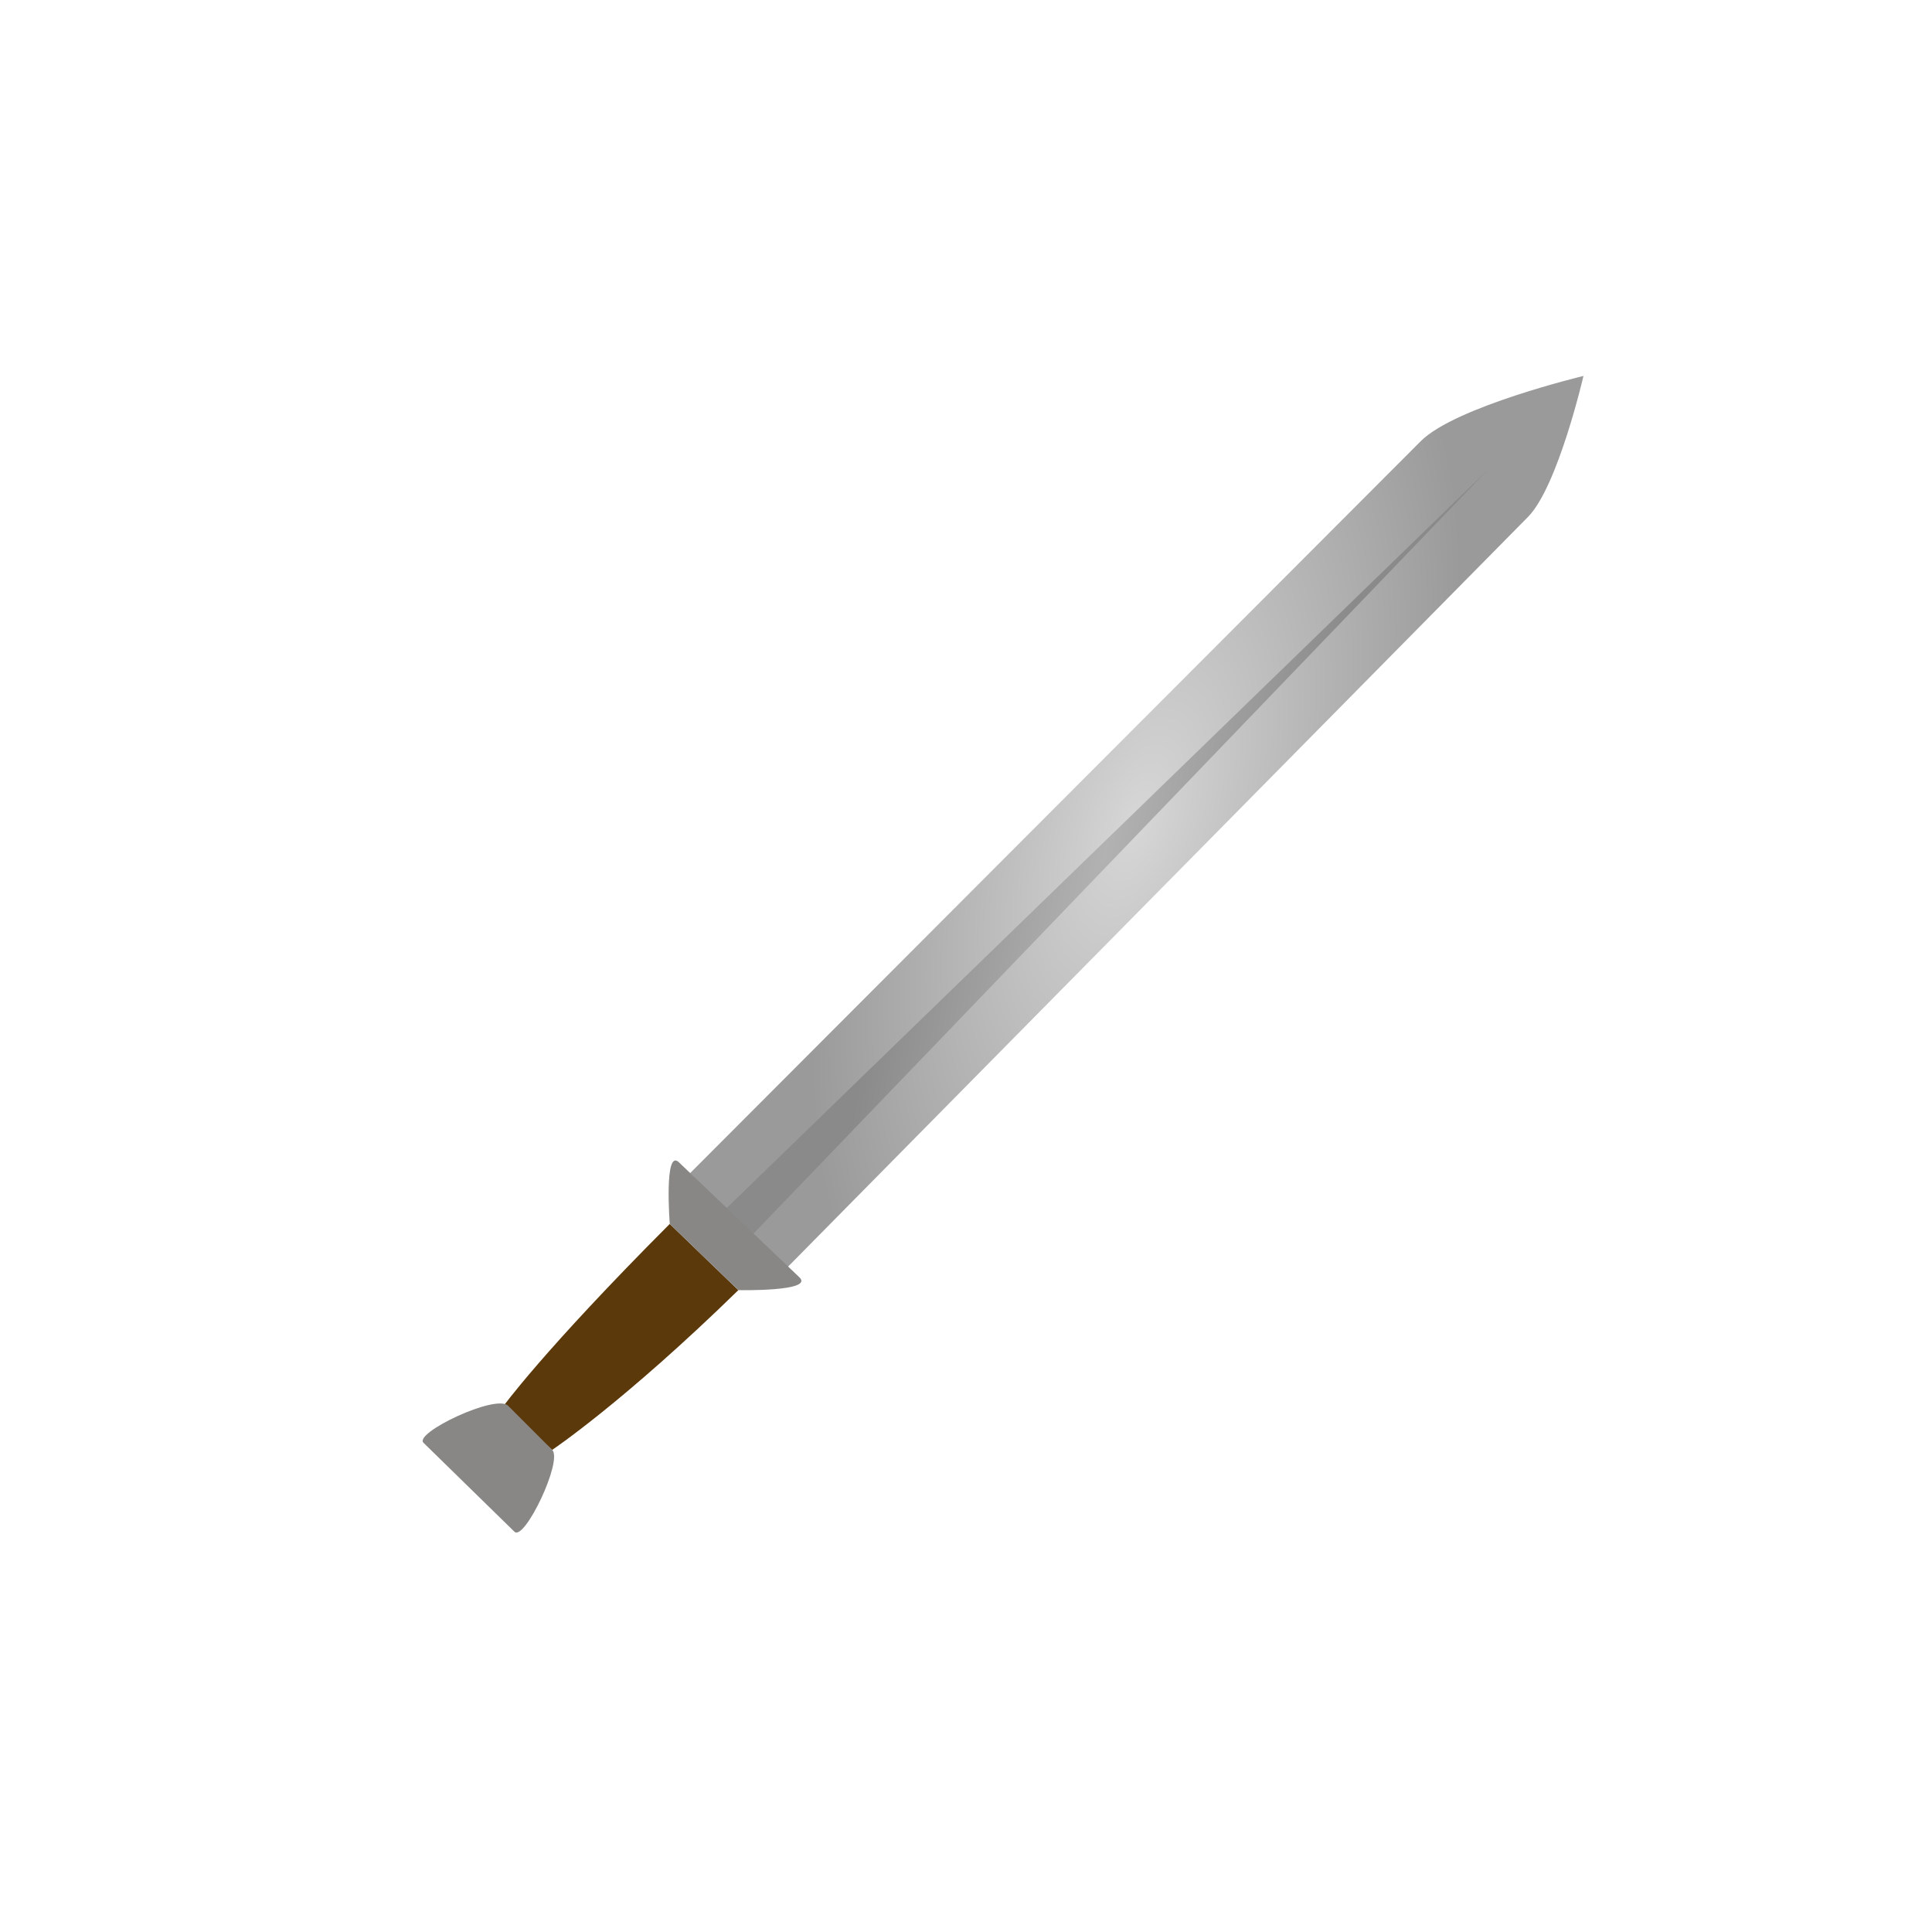 <?xml version="1.0" encoding="UTF-8" standalone="no"?>
<!-- Created with Inkscape (http://www.inkscape.org/) -->

<svg
   xmlns:dc="http://purl.org/dc/elements/1.1/"
   xmlns:cc="http://creativecommons.org/ns#"
   xmlns:rdf="http://www.w3.org/1999/02/22-rdf-syntax-ns#"
   xmlns:svg="http://www.w3.org/2000/svg"
   xmlns="http://www.w3.org/2000/svg"
   xmlns:xlink="http://www.w3.org/1999/xlink"
   xmlns:sodipodi="http://sodipodi.sourceforge.net/DTD/sodipodi-0.dtd"
   xmlns:inkscape="http://www.inkscape.org/namespaces/inkscape"
   width="256"
   height="256"
   viewBox="0 0 67.733 67.733"
   version="1.1"
   id="svg4612"
   inkscape:version="0.92.0 r15299"
   sodipodi:docname="sword.svg">
  <defs
     id="defs4606">
    <linearGradient
       inkscape:collect="always"
       id="linearGradient5190">
      <stop
         style="stop-color:#b2b2b2;stop-opacity:1"
         offset="0"
         id="stop5186" />
      <stop
         style="stop-color:#8a8a8a;stop-opacity:1"
         offset="1"
         id="stop5188" />
    </linearGradient>
    <linearGradient
       inkscape:collect="always"
       id="linearGradient5178">
      <stop
         style="stop-color:#d7d7d7;stop-opacity:1"
         offset="0"
         id="stop5174" />
      <stop
         style="stop-color:#9a9a9a;stop-opacity:1"
         offset="1"
         id="stop5176" />
    </linearGradient>
    <radialGradient
       inkscape:collect="always"
       xlink:href="#linearGradient5178"
       id="radialGradient5180"
       cx="30.119"
       cy="257.271"
       fx="30.119"
       fy="257.271"
       r="15.662"
       gradientTransform="matrix(0.596,0.202,-0.416,1.226,128.915,-63.418)"
       gradientUnits="userSpaceOnUse" />
    <radialGradient
       inkscape:collect="always"
       xlink:href="#linearGradient5190"
       id="radialGradient5192"
       cx="29.081"
       cy="258.352"
       fx="29.081"
       fy="258.352"
       r="13.347"
       gradientTransform="matrix(0.489,0.122,-0.613,2.458,182.892,-379.407)"
       gradientUnits="userSpaceOnUse" />
  </defs>
  <sodipodi:namedview
     id="base"
     pagecolor="#ffffff"
     bordercolor="#666666"
     borderopacity="1.0"
     inkscape:pageopacity="0.0"
     inkscape:pageshadow="2"
     inkscape:zoom="2.8"
     inkscape:cx="131.12678"
     inkscape:cy="110.66826"
     inkscape:document-units="mm"
     inkscape:current-layer="layer1"
     showgrid="false"
     units="px"
     inkscape:window-width="1920"
     inkscape:window-height="986"
     inkscape:window-x="-11"
     inkscape:window-y="-11"
     inkscape:window-maximized="1" />
  <g
     inkscape:label="Vrstva 1"
     inkscape:groupmode="layer"
     id="layer1"
     transform="translate(0,-229.267)">
    <path
       style="fill:#5b390b;fill-opacity:1;stroke:none;stroke-width:0.265px;stroke-linecap:butt;stroke-linejoin:miter;stroke-opacity:1"
       d="m 17.617,278.607 c 0,0 1.385,-1.941 5.863,-6.431 l 2.405,2.322 c -4.025,3.929 -6.527,5.6 -6.527,5.6 z"
       id="path5168"
       inkscape:connector-curvature="0"
       sodipodi:nodetypes="ccccc" />
    <path
       style="opacity:1;fill:#888785;fill-opacity:1;stroke:none;stroke-width:0.165;stroke-linecap:round;stroke-linejoin:round;stroke-miterlimit:4;stroke-dasharray:none;stroke-opacity:0.327"
       d="m 19.359,280.097 c 0.381,0.381 -0.973,3.212 -1.323,2.87 l -3.189,-3.118 c -0.35,-0.342 2.543,-1.721 2.965,-1.299 z"
       id="path5157"
       inkscape:connector-curvature="0"
       sodipodi:nodetypes="sssss" />
    <path
       style="fill:url(#radialGradient5180);fill-opacity:1;stroke:none;stroke-width:0.265px;stroke-linecap:butt;stroke-linejoin:miter;stroke-opacity:1"
       d="m 24.19,270.4 25.62,-25.667 c 1.207,-1.209 5.704,-2.286 5.704,-2.286 0,0 -0.896,3.88 -1.945,4.943 l -26.063,26.407 z"
       id="path5172"
       inkscape:connector-curvature="0"
       sodipodi:nodetypes="cscscc" />
    <path
       style="fill:url(#radialGradient5192);fill-opacity:1;stroke:none;stroke-width:0.265px;stroke-linecap:butt;stroke-linejoin:miter;stroke-opacity:1"
       d="m 25.466,271.628 26.695,-25.891 -25.891,26.931 z"
       id="path5184"
       inkscape:connector-curvature="0"
       sodipodi:nodetypes="cccc" />
    <path
       style="fill:#888785;fill-opacity:1;stroke:none;stroke-width:0.265px;stroke-linecap:butt;stroke-linejoin:miter;stroke-opacity:1"
       d="m 23.481,272.176 c 0,0 -0.207,-2.664 0.32,-2.161 l 4.226,4.034 c 0.527,0.503 -2.141,0.449 -2.141,0.449 z"
       id="path5170"
       inkscape:connector-curvature="0"
       sodipodi:nodetypes="csscc" />
  </g>
</svg>

